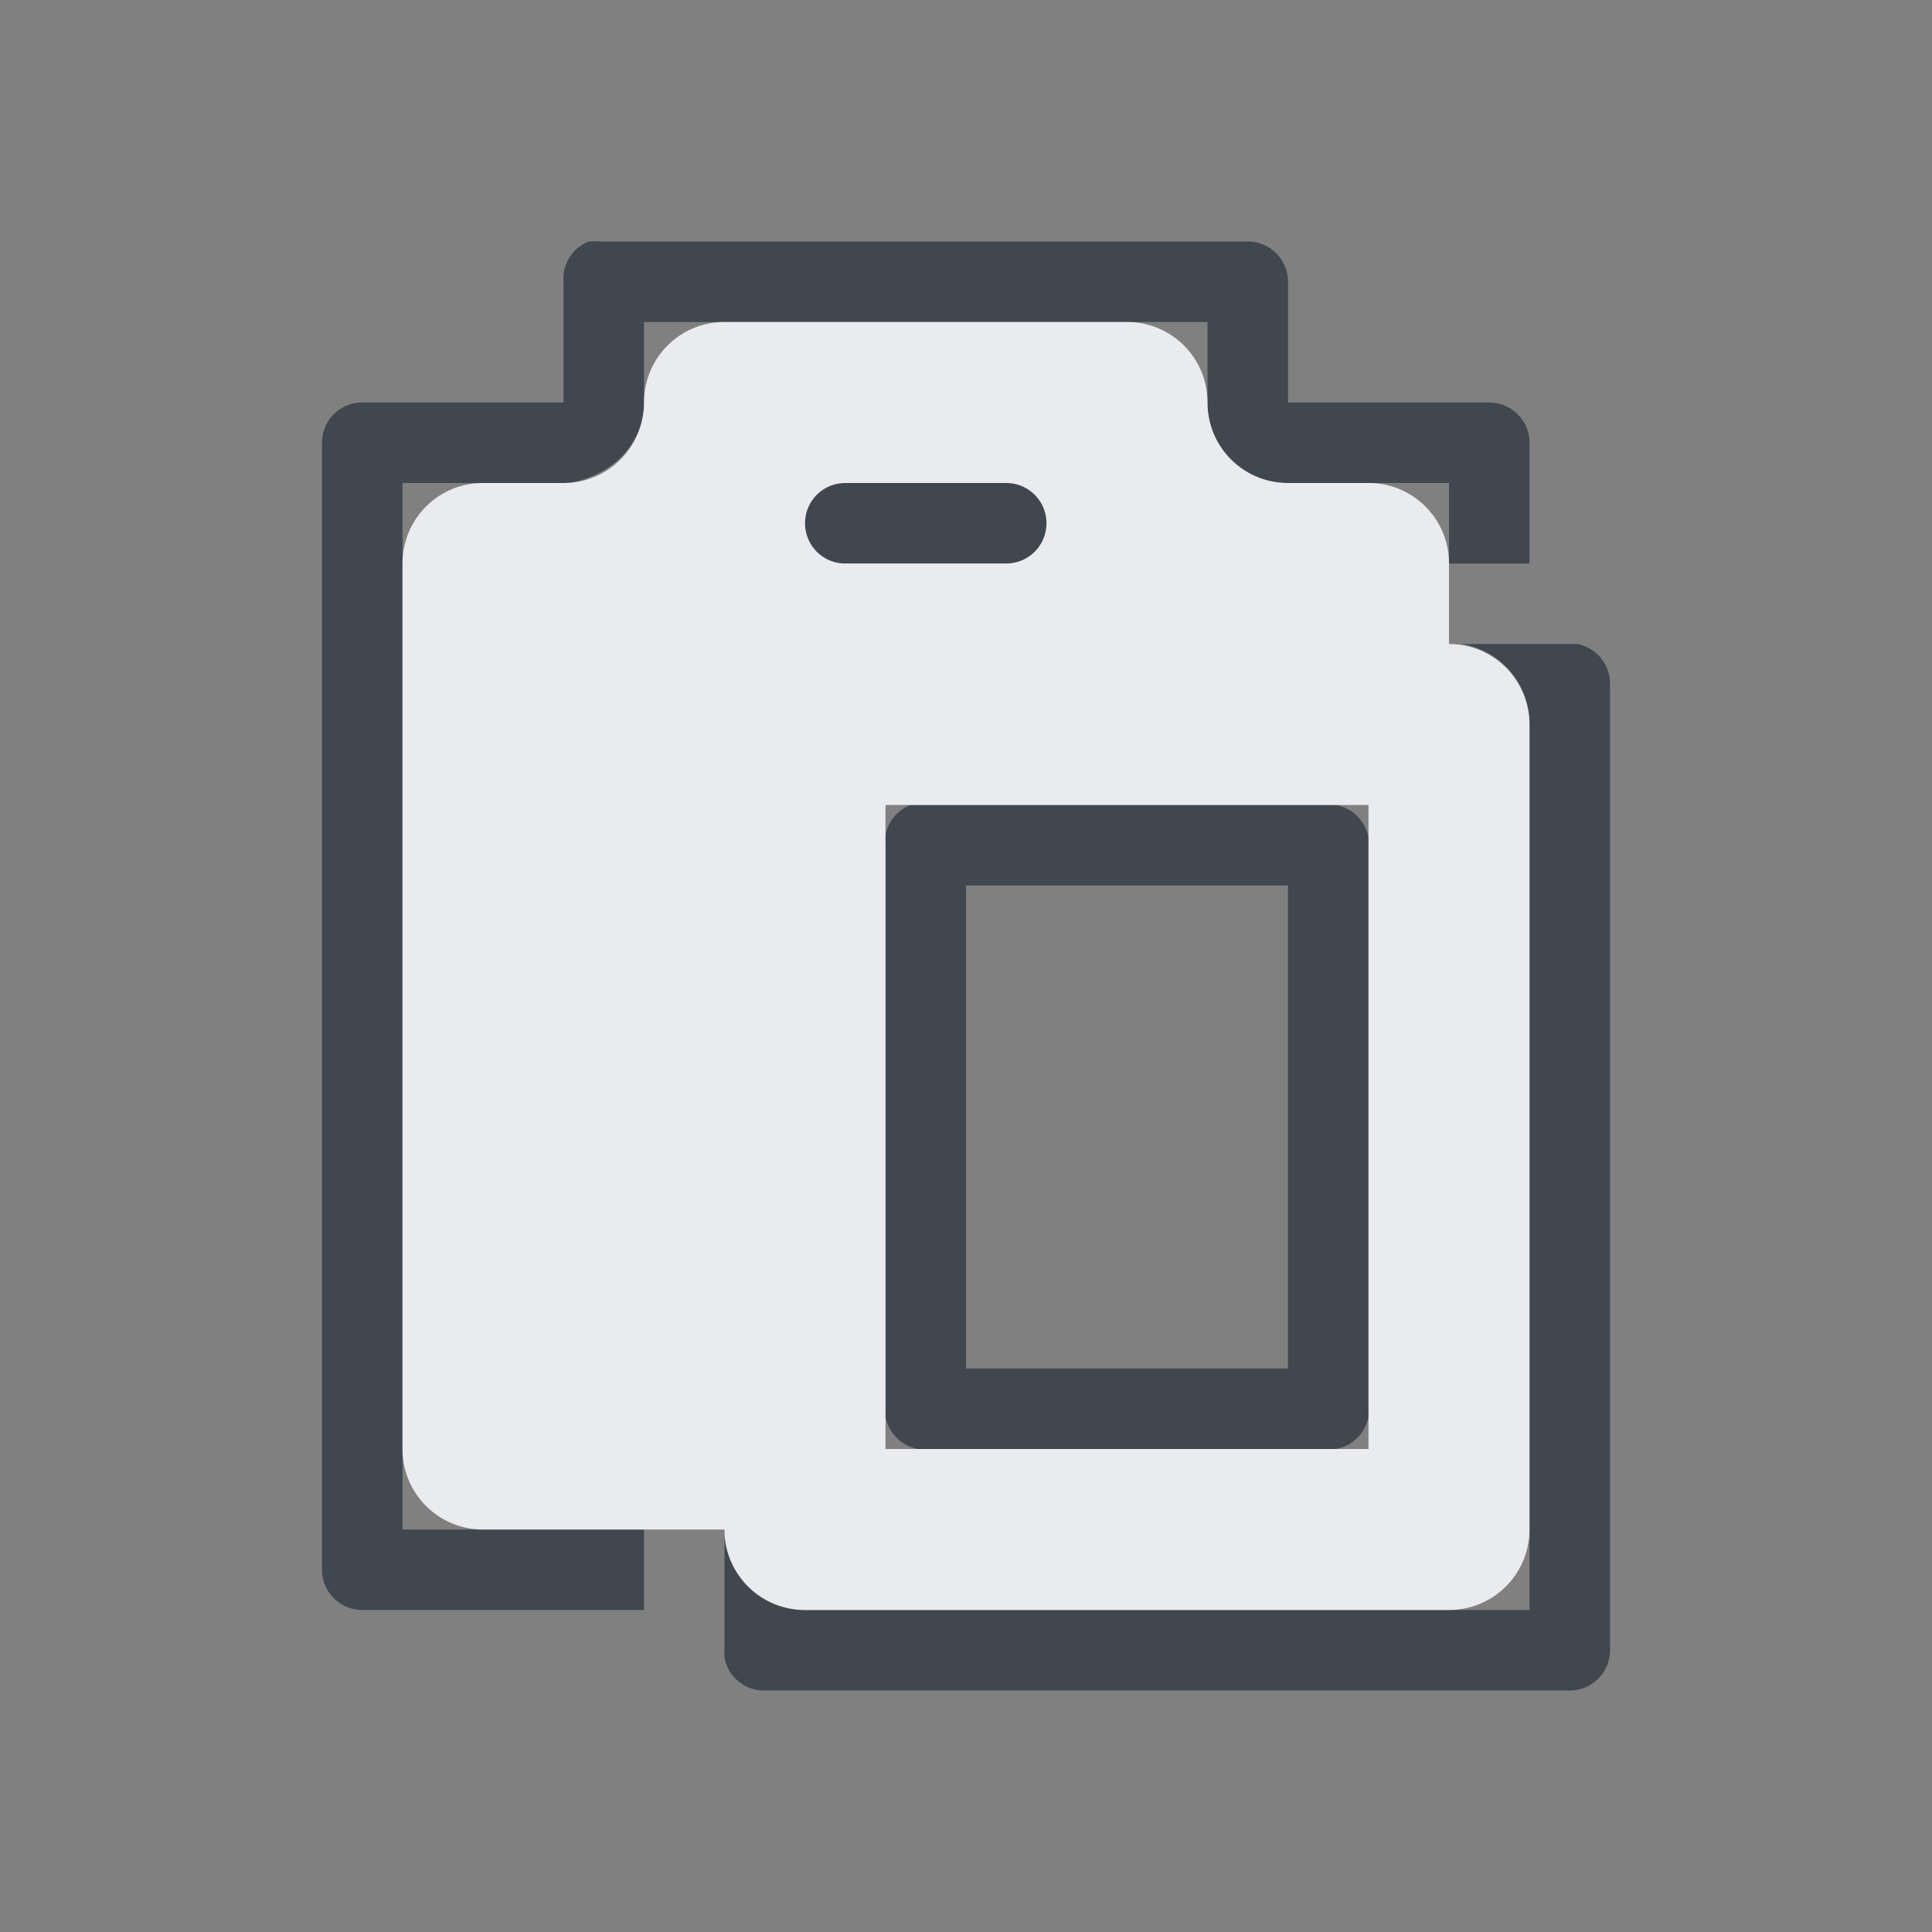 <?xml version="1.0" encoding="UTF-8" standalone="no"?>
<!-- Created with Inkscape (http://www.inkscape.org/) -->

<svg
   xmlns:dc="http://purl.org/dc/elements/1.1/"
   xmlns:cc="http://creativecommons.org/ns#"
   xmlns:rdf="http://www.w3.org/1999/02/22-rdf-syntax-ns#"
   xmlns:svg="http://www.w3.org/2000/svg"
   xmlns="http://www.w3.org/2000/svg"
   xmlns:sodipodi="http://sodipodi.sourceforge.net/DTD/sodipodi-0.dtd"
   xmlns:inkscape="http://www.inkscape.org/namespaces/inkscape"
   width="24"
   height="24"
   id="svg13094"
   version="1.1"
   inkscape:version="0.48.4 r9939"
   sodipodi:docname="edit-paste.svg">
  <rect width="100%" height="100%" fill="#808080" stroke="none"/>
  <sodipodi:namedview
     id="base"
     pagecolor="#ffffff"
     bordercolor="#666666"
     borderopacity="1.0"
     inkscape:pageopacity="0.0"
     inkscape:pageshadow="2"
     inkscape:zoom="22.627417"
     inkscape:cx="13.923578"
     inkscape:cy="12.54339"
     inkscape:document-units="px"
     inkscape:current-layer="layer1"
     showgrid="true"
     inkscape:snap-bbox="true"
     inkscape:bbox-paths="true"
     inkscape:bbox-nodes="true"
     inkscape:snap-bbox-edge-midpoints="true"
     inkscape:snap-bbox-midpoints="true"
     inkscape:object-paths="true"
     inkscape:snap-intersection-paths="true"
     inkscape:object-nodes="true"
     inkscape:snap-smooth-nodes="true"
     inkscape:snap-midpoints="true"
     inkscape:snap-object-midpoints="true"
     inkscape:snap-center="true"
     showguides="false"
     inkscape:guide-bbox="true"
     inkscape:window-width="1920"
     inkscape:window-height="1018"
     inkscape:window-x="-5"
     inkscape:window-y="25"
     inkscape:window-maximized="1"
     inkscape:snap-global="true"
     fit-margin-top="0"
     fit-margin-left="0"
     fit-margin-right="0"
     fit-margin-bottom="0"
     showborder="true"
     inkscape:showpageshadow="false">
    <sodipodi:guide
       orientation="0,1"
       position="-20,933.613"
       id="guide4700" />
    <sodipodi:guide
       orientation="0,1"
       position="581.719,331.894"
       id="guide4702" />
    <sodipodi:guide
       orientation="1,0"
       position="581.719,492.704"
       id="guide4706" />
    <sodipodi:guide
       orientation="1,0"
       position="60,933.613"
       id="guide4708" />
    <sodipodi:guide
       orientation="0,1"
       position="-20,853.613"
       id="guide4710" />
    <sodipodi:guide
       orientation="0,1"
       position="541.719,411.894"
       id="guide4712" />
    <sodipodi:guide
       orientation="1,0"
       position="501.719,411.894"
       id="guide4714" />
    <inkscape:grid
       type="xygrid"
       id="grid3216"
       empspacing="5"
       visible="true"
       enabled="true"
       snapvisiblegridlinesonly="true"
       originx="-20px"
       originy="-216px" />
    <sodipodi:guide
       orientation="-0.707,0.707"
       position="9,-243"
       id="guide3847" />
    <sodipodi:guide
       orientation="0.707,0.707"
       position="10,-242"
       id="guide3849" />
    <sodipodi:guide
       orientation="-0.707,0.707"
       position="12,-209"
       id="guide3851" />
  </sodipodi:namedview>
  <defs
     id="defs13096" />
  <g
     transform="translate(9384.308,-4838.199)"
     id="layer1"
     inkscape:groupmode="layer"
     inkscape:label="Camada 1">
    <path
       style="font-size:medium;font-style:normal;font-variant:normal;font-weight:normal;font-stretch:normal;text-indent:0;text-align:start;text-decoration:none;line-height:normal;letter-spacing:normal;word-spacing:normal;text-transform:none;direction:ltr;block-progression:tb;writing-mode:lr-tb;text-anchor:start;baseline-shift:baseline;color:#000000;fill:#2f3741;fill-opacity:0.783;stroke:none;stroke-width:2;marker:none;visibility:visible;display:inline;overflow:visible;enable-background:accumulate;font-family:Sans;-inkscape-font-specification:Sans;fill-rule:nonzero"
       d="M 7.312 3 A 0.5 0.5 0 0 0 7 3.5 L 7 5 L 4.5 5 A 0.5 0.5 0 0 0 4.469 5 A 0.5 0.5 0 0 0 4 5.5 L 4 19.5 A 0.5 0.5 0 0 0 4.5 20 L 8 20 L 8 19 L 6 19 L 5 19 L 5 18 L 5 7 L 5 6 L 6 6 L 7 6 C 7.138 6 7.255 5.957 7.375 5.906 C 7.734 5.755 8 5.415 8 5 L 8 4 L 9 4 L 14 4 L 15 4 L 15 5 C 15 5.554 15.446 6 16 6 L 17 6 L 18 6 L 18 7 L 19 7 L 19 5.5 A 0.5 0.5 0 0 0 18.5 5 L 16 5 L 16 3.5 A 0.5 0.5 0 0 0 15.5 3 L 7.5 3 A 0.5 0.5 0 0 0 7.469 3 A 0.5 0.5 0 0 0 7.375 3 A 0.5 0.5 0 0 0 7.312 3 z M 10.5 6 C 10.223 6 10 6.223 10 6.5 C 10 6.708 10.133 6.893 10.312 6.969 C 10.372 6.994 10.431 7 10.5 7 L 12.5 7 C 12.777 7 13 6.777 13 6.5 C 13 6.223 12.777 6 12.5 6 L 10.5 6 z M 18.156 8 A 1 1 0 0 1 19 9 L 19 19 A 1 1 0 0 1 19 19.156 L 19 20 L 18.094 20 L 18 20 L 10 20 A 1 1 0 0 1 9 19.094 L 9 20 L 9 20.5 A 0.5 0.5 0 0 0 9 20.594 A 0.5 0.5 0 0 0 9.5 21 L 19.5 21 A 0.5 0.5 0 0 0 20 20.5 L 20 8.5 A 0.5 0.5 0 0 0 19.594 8 L 19.5 8 L 18.156 8 z M 11.312 10 A 0.5 0.5 0 0 0 11 10.375 A 0.5 0.5 0 0 0 11 10.5 L 11 17.5 A 0.5 0.5 0 0 0 11 17.594 A 0.5 0.5 0 0 0 11.406 18 L 16.594 18 A 0.5 0.5 0 0 0 17 17.594 A 0.5 0.5 0 0 0 17 17.5 L 17 10.5 A 0.5 0.5 0 0 0 17 10.406 A 0.5 0.5 0 0 0 16.594 10 L 11.312 10 z M 12 11 L 16 11 L 16 17 L 12 17 L 12 11 z "
       transform="translate(-9384.308,4838.199)"
       id="rect3909" />
    <path
       class="ColorScheme-Text"
       style="color:#000000;fill:#f3f4f7;fill-opacity:0.92;fill-rule:nonzero;stroke:none;stroke-width:57.893;marker:none;visibility:visible;display:inline;overflow:visible;enable-background:accumulate"
       id="path4008"
       d="m -9375.308,4842.199 c -0.554,0 -1,0.446 -1,1 0,0.554 -0.446,1 -1,1 l -1,0 c -0.554,0 -1,0.446 -1,1 l 0,11 c 0,0.554 0.446,1 1,1 l 3,0 a 1,1 0 0 0 1,1 l 8,0 a 1,1 0 0 0 1,-1 l 0,-10 a 1,1 0 0 0 -1,-1 l 0,-1 c 0,-0.554 -0.446,-1 -1,-1 l -1,0 c -0.554,0 -1,-0.446 -1,-1 0,-0.554 -0.446,-1 -1,-1 l -5,0 z m 1.5,2 2,0 c 0.277,0 0.5,0.223 0.5,0.5 0,0.277 -0.223,0.5 -0.5,0.5 l -2,0 c -0.277,0 -0.5,-0.223 -0.5,-0.5 0,-0.277 0.223,-0.5 0.5,-0.5 z m 0.5,4 6,0 0,8 -6,0 0,-8 z"
       inkscape:connector-curvature="0" />
  </g>
</svg>
